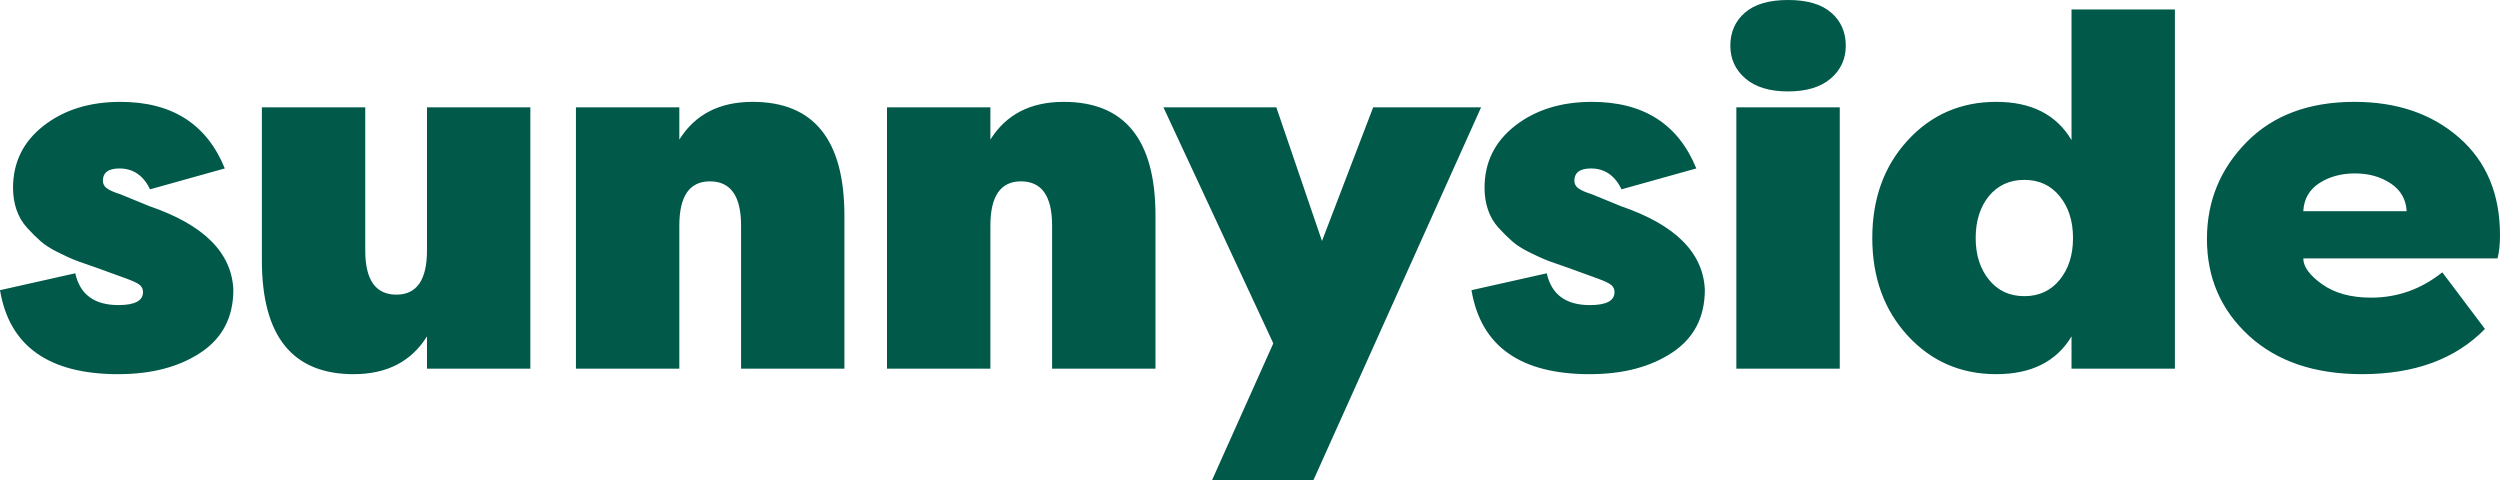 <svg width="250" height="48" viewBox="0 0 250 48" fill="none" xmlns="http://www.w3.org/2000/svg">
<path d="M11.843 37.416C15.155 37.416 17.899 36.696 20.073 35.256C22.247 33.814 23.335 31.718 23.335 28.968C23.167 25.258 20.374 22.476 14.955 20.622L12.043 19.428C11.409 19.228 10.956 19.032 10.689 18.832C10.565 18.75 10.464 18.638 10.395 18.508C10.325 18.378 10.288 18.233 10.288 18.086C10.288 17.258 10.84 16.846 11.944 16.846C13.315 16.846 14.334 17.54 15.004 18.932L22.481 16.844C20.676 12.404 17.196 10.186 12.043 10.186C8.966 10.186 6.406 10.982 4.366 12.572C2.325 14.16 1.304 16.232 1.304 18.78C1.304 19.576 1.422 20.312 1.656 20.992C1.891 21.672 2.242 22.268 2.71 22.78C3.179 23.294 3.63 23.74 4.064 24.122C4.499 24.502 5.051 24.86 5.722 25.19C6.39 25.522 6.899 25.762 7.251 25.91C7.603 26.06 8.08 26.234 8.681 26.432L9.534 26.732L12.547 27.824C13.281 28.09 13.76 28.312 13.976 28.494C14.082 28.582 14.166 28.692 14.222 28.817C14.278 28.942 14.305 29.078 14.3 29.214C14.3 30.076 13.483 30.508 11.843 30.508C9.435 30.508 7.995 29.448 7.528 27.328L0 29.018C0.936 34.618 4.885 37.418 11.843 37.418V37.416ZM35.372 37.416C38.684 37.416 41.125 36.156 42.698 33.64V36.87H53.035V10.732H42.698V25.044C42.698 27.992 41.677 29.464 39.636 29.464C37.562 29.464 36.525 27.992 36.525 25.044V10.732H26.188V26.038C26.188 33.624 29.249 37.418 35.372 37.418V37.416ZM67.933 36.87V22.56C67.933 19.61 68.952 18.136 70.993 18.136C73.067 18.136 74.107 19.61 74.107 22.56V36.87H84.441V21.566C84.441 13.98 81.382 10.186 75.259 10.186C71.947 10.186 69.504 11.446 67.933 13.962V10.732H57.594V36.87H67.933V36.87ZM99.039 36.87V22.56C99.039 19.61 100.058 18.136 102.1 18.136C104.173 18.136 105.21 19.61 105.21 22.56V36.87H115.549V21.566C115.549 13.98 112.487 10.186 106.365 10.186C103.053 10.186 100.61 11.446 99.039 13.962V10.732H88.7V36.87H99.039V36.87ZM131.349 48L148.11 10.732H137.318L132.199 24.1L127.633 10.732H116.342L127.331 34.336L121.211 48H131.349ZM158.991 37.416C162.303 37.416 165.047 36.696 167.221 35.256C169.396 33.814 170.484 31.718 170.484 28.968C170.316 25.258 167.522 22.476 162.103 20.622L159.191 19.428C158.556 19.228 158.105 19.032 157.836 18.832C157.713 18.75 157.612 18.638 157.542 18.508C157.472 18.378 157.436 18.233 157.436 18.086C157.436 17.258 157.988 16.846 159.092 16.846C160.463 16.846 161.484 17.54 162.153 18.932L169.631 16.844C167.823 12.404 164.345 10.186 159.193 10.186C156.116 10.186 153.556 10.982 151.515 12.572C149.473 14.162 148.454 16.232 148.454 18.782C148.454 19.578 148.571 20.314 148.804 20.994C149.038 21.674 149.39 22.27 149.859 22.782C150.326 23.296 150.779 23.742 151.214 24.124C151.649 24.504 152.201 24.862 152.87 25.192C153.537 25.524 154.049 25.764 154.401 25.912C154.751 26.062 155.23 26.236 155.83 26.434L156.684 26.734L159.695 27.826C160.431 28.092 160.908 28.314 161.124 28.496C161.23 28.584 161.315 28.694 161.371 28.819C161.428 28.944 161.454 29.079 161.45 29.216C161.45 30.078 160.631 30.51 158.991 30.51C156.585 30.51 155.145 29.45 154.676 27.33L147.148 29.018C148.086 34.618 152.033 37.418 158.991 37.418V37.416ZM178.807 9.142C180.647 9.142 182.069 8.712 183.074 7.85C184.075 6.99 184.578 5.896 184.578 4.57C184.578 3.214 184.093 2.11 183.122 1.268C182.152 0.42 180.714 0 178.807 0C176.9 0 175.461 0.422 174.49 1.268C173.519 2.112 173.034 3.214 173.034 4.572C173.034 5.896 173.538 6.99 174.541 7.852C175.546 8.712 176.967 9.142 178.807 9.142V9.142ZM183.976 36.87V10.732H173.635V36.87H183.974H183.976ZM199.626 37.416C203.139 37.416 205.646 36.156 207.152 33.64V36.87H217.489V0.944H207.152V14.012C205.646 11.462 203.139 10.186 199.624 10.186C196.08 10.186 193.125 11.47 190.768 14.038C188.41 16.604 187.229 19.858 187.229 23.802C187.229 27.742 188.41 30.998 190.768 33.566C193.125 36.132 196.08 37.416 199.624 37.416H199.626ZM202.437 29.616C200.963 29.616 199.784 29.068 198.898 27.976C198.011 26.882 197.568 25.49 197.568 23.802C197.568 22.112 198.003 20.722 198.872 19.628C199.776 18.534 200.963 17.988 202.435 17.988C203.907 17.988 205.086 18.534 205.974 19.628C206.859 20.72 207.302 22.112 207.302 23.802C207.302 25.49 206.859 26.882 205.974 27.976C205.086 29.068 203.907 29.616 202.435 29.616H202.437ZM236.201 37.416C241.453 37.416 245.551 35.908 248.496 32.896L244.229 27.23C242.122 28.92 239.746 29.764 237.103 29.764C235.097 29.764 233.466 29.316 232.21 28.424C230.956 27.528 230.329 26.666 230.329 25.838H249.749C249.917 25.242 250 24.464 250 23.504C250 19.396 248.637 16.15 245.911 13.764C243.184 11.378 239.698 10.186 235.447 10.186C230.898 10.186 227.302 11.528 224.659 14.212C222.017 16.894 220.694 20.124 220.694 23.9C220.694 27.776 222.089 30.998 224.884 33.566C227.678 36.132 231.45 37.416 236.201 37.416V37.416ZM240.666 21.118H230.329C230.396 19.892 230.932 18.958 231.935 18.31C232.938 17.664 234.127 17.342 235.498 17.342C236.869 17.342 238.058 17.672 239.061 18.336C240.066 18.998 240.599 19.926 240.666 21.118Z" fill="#005949"/>
</svg>
